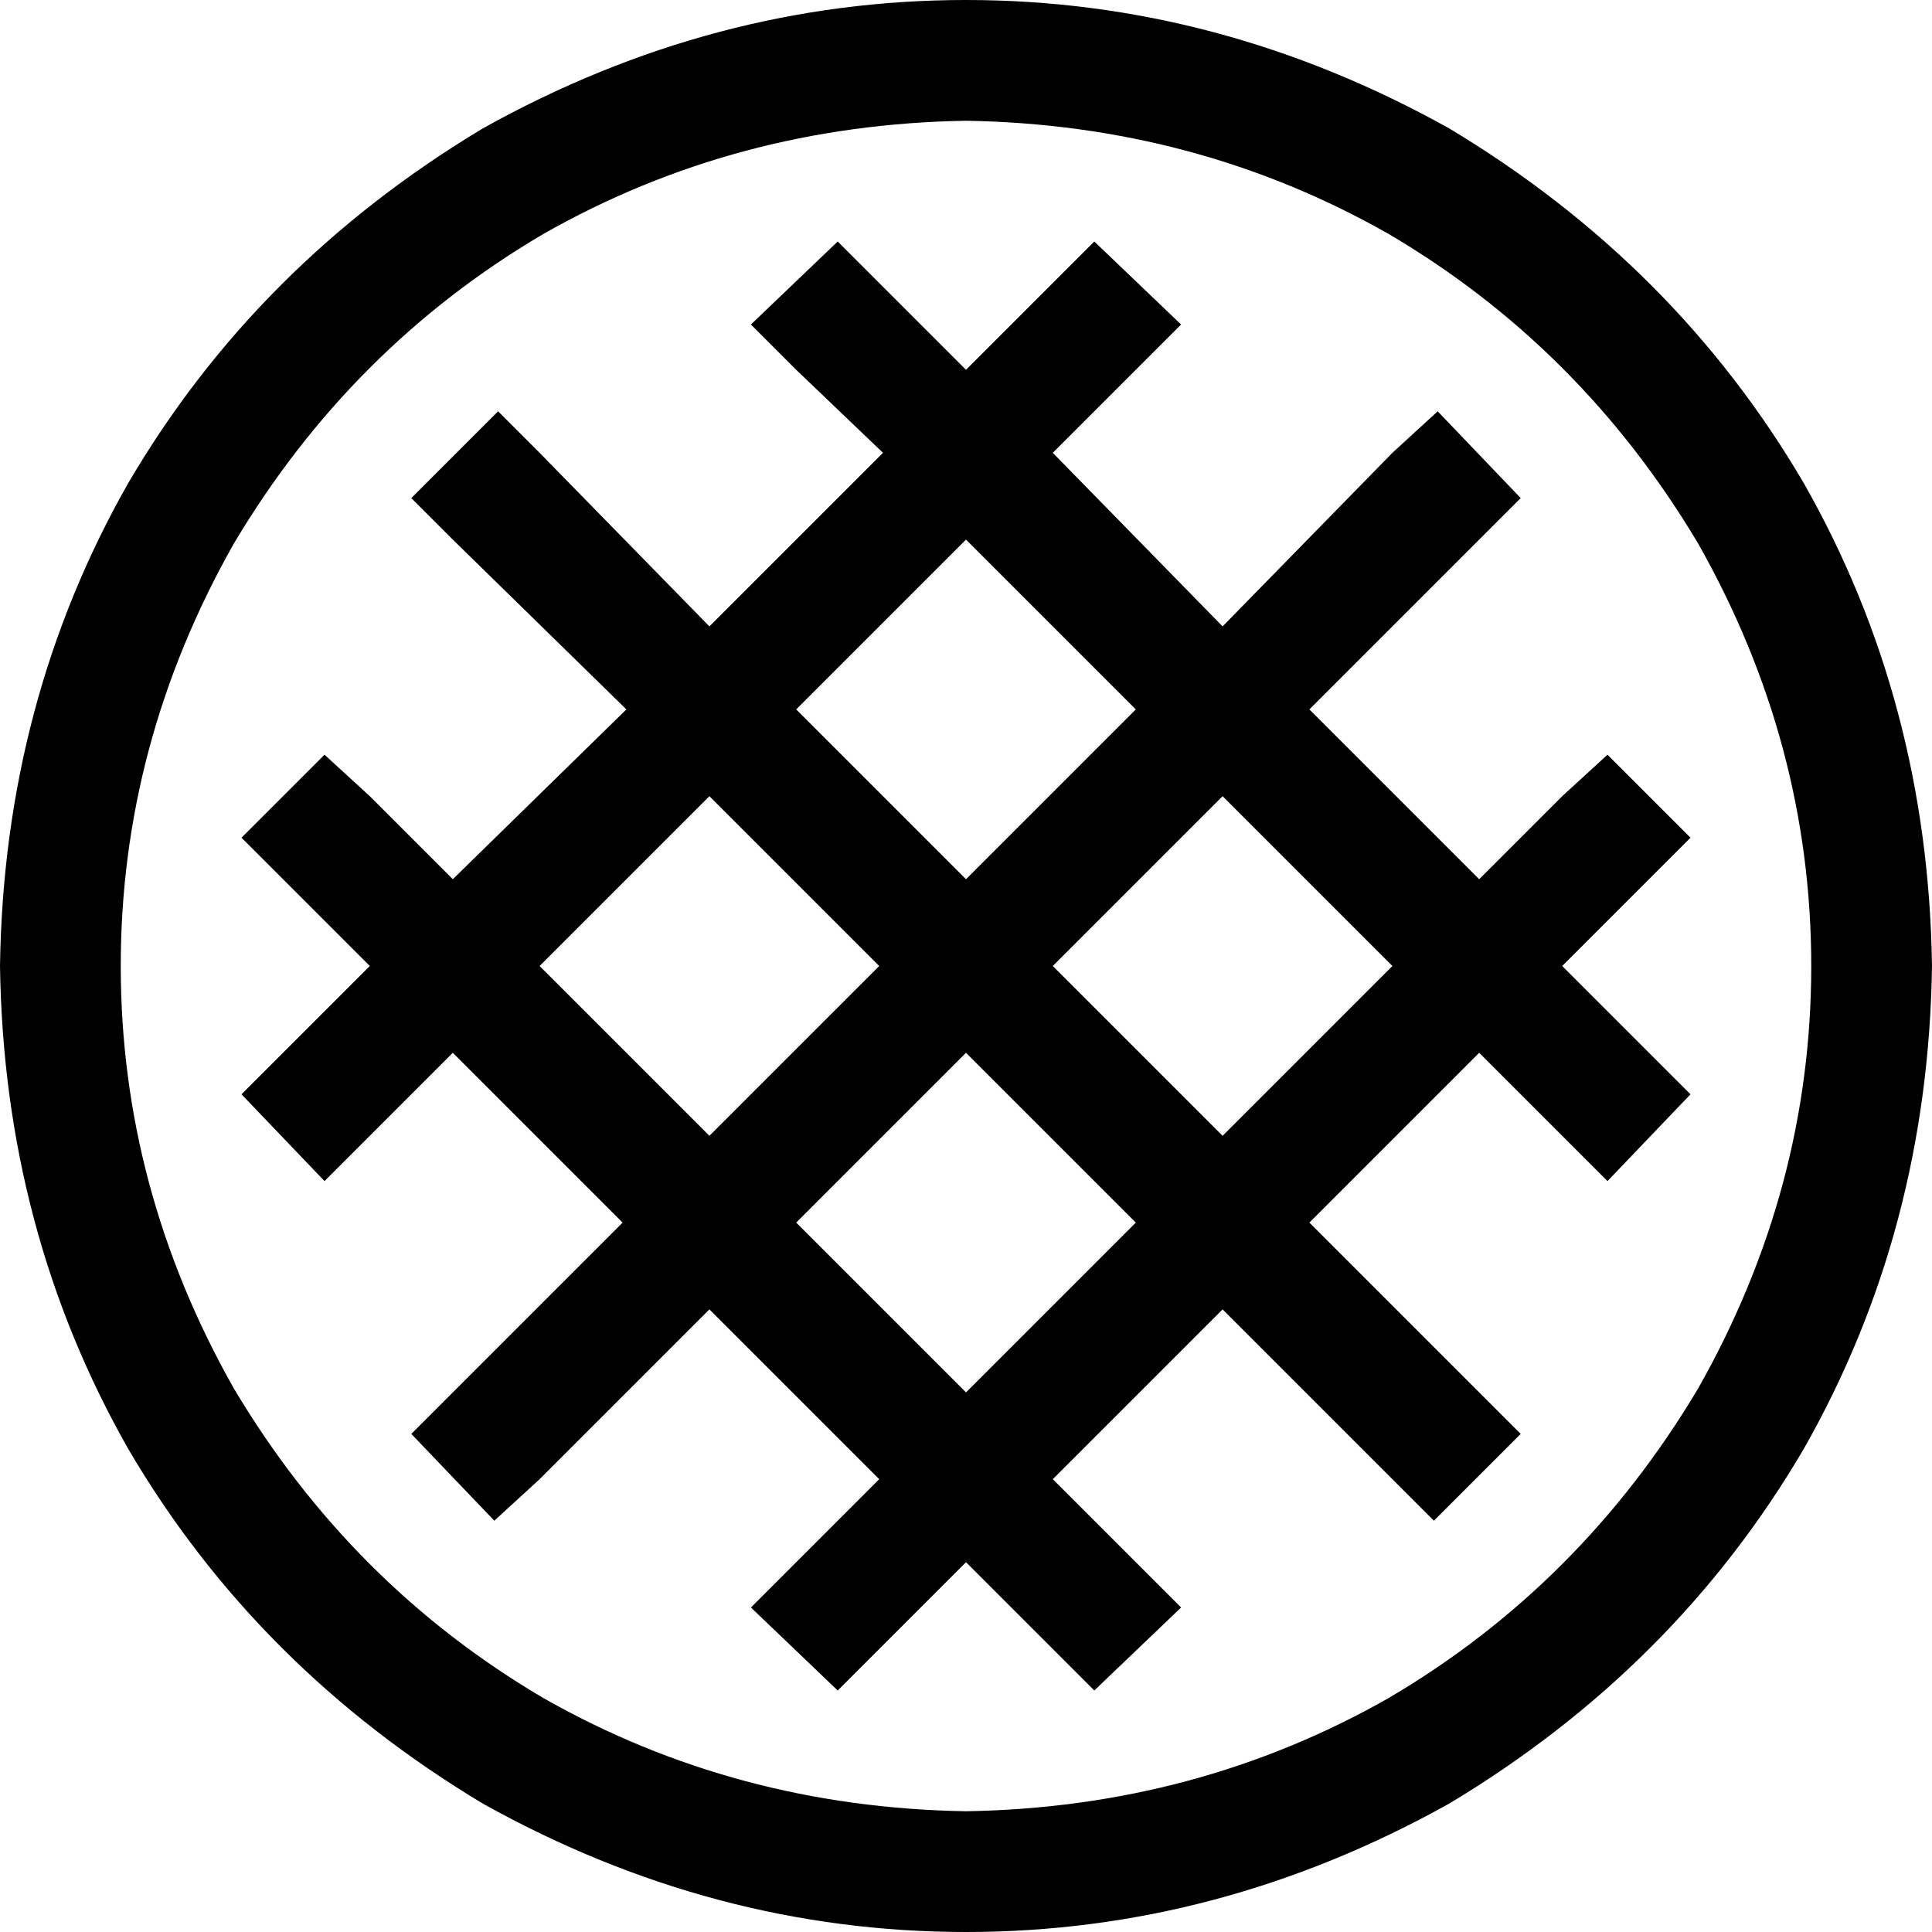 <svg xmlns="http://www.w3.org/2000/svg" viewBox="0 0 512 512">
  <path d="M 256 32 Q 195 33 144 62 L 144 62 Q 93 92 62 144 Q 32 197 32 256 Q 32 315 62 368 Q 93 420 144 450 Q 195 479 256 480 Q 317 479 368 450 Q 419 420 450 368 Q 480 315 480 256 Q 480 197 450 144 Q 419 92 368 62 Q 317 33 256 32 L 256 32 Z M 0 256 Q 1 186 34 128 L 34 128 Q 68 70 128 34 Q 189 0 256 0 Q 323 0 384 34 Q 444 70 478 128 Q 511 186 512 256 Q 511 326 478 384 Q 444 442 384 478 Q 323 512 256 512 Q 189 512 128 478 Q 68 442 34 384 Q 1 326 0 256 L 0 256 Z M 143 120 L 188 166 L 234 120 L 211 98 L 199 86 L 222 64 L 233 75 L 256 98 L 279 75 L 290 64 L 313 86 L 301 98 L 279 120 L 324 166 L 369 120 L 381 109 L 403 132 L 392 143 L 347 188 L 392 233 L 414 211 L 426 200 L 448 222 L 437 233 L 414 256 L 437 279 L 448 290 L 426 313 L 414 301 L 392 279 L 347 324 L 392 369 L 403 380 L 380 403 L 369 392 L 324 347 L 279 392 L 301 414 L 313 426 L 290 448 L 279 437 L 256 414 L 233 437 L 222 448 L 199 426 L 211 414 L 233 392 L 188 347 L 143 392 L 131 403 L 109 380 L 120 369 L 165 324 L 120 279 L 98 301 L 86 313 L 64 290 L 75 279 L 98 256 L 75 233 L 64 222 L 86 200 L 98 211 L 120 233 L 166 188 L 120 143 L 109 132 L 132 109 L 143 120 L 143 120 Z M 188 211 L 143 256 L 188 301 L 233 256 L 188 211 L 188 211 Z M 369 256 L 324 211 L 279 256 L 324 301 L 369 256 L 369 256 Z M 301 324 L 256 279 L 211 324 L 256 369 L 301 324 L 301 324 Z M 211 188 L 256 233 L 301 188 L 256 143 L 211 188 L 211 188 Z" />
</svg>